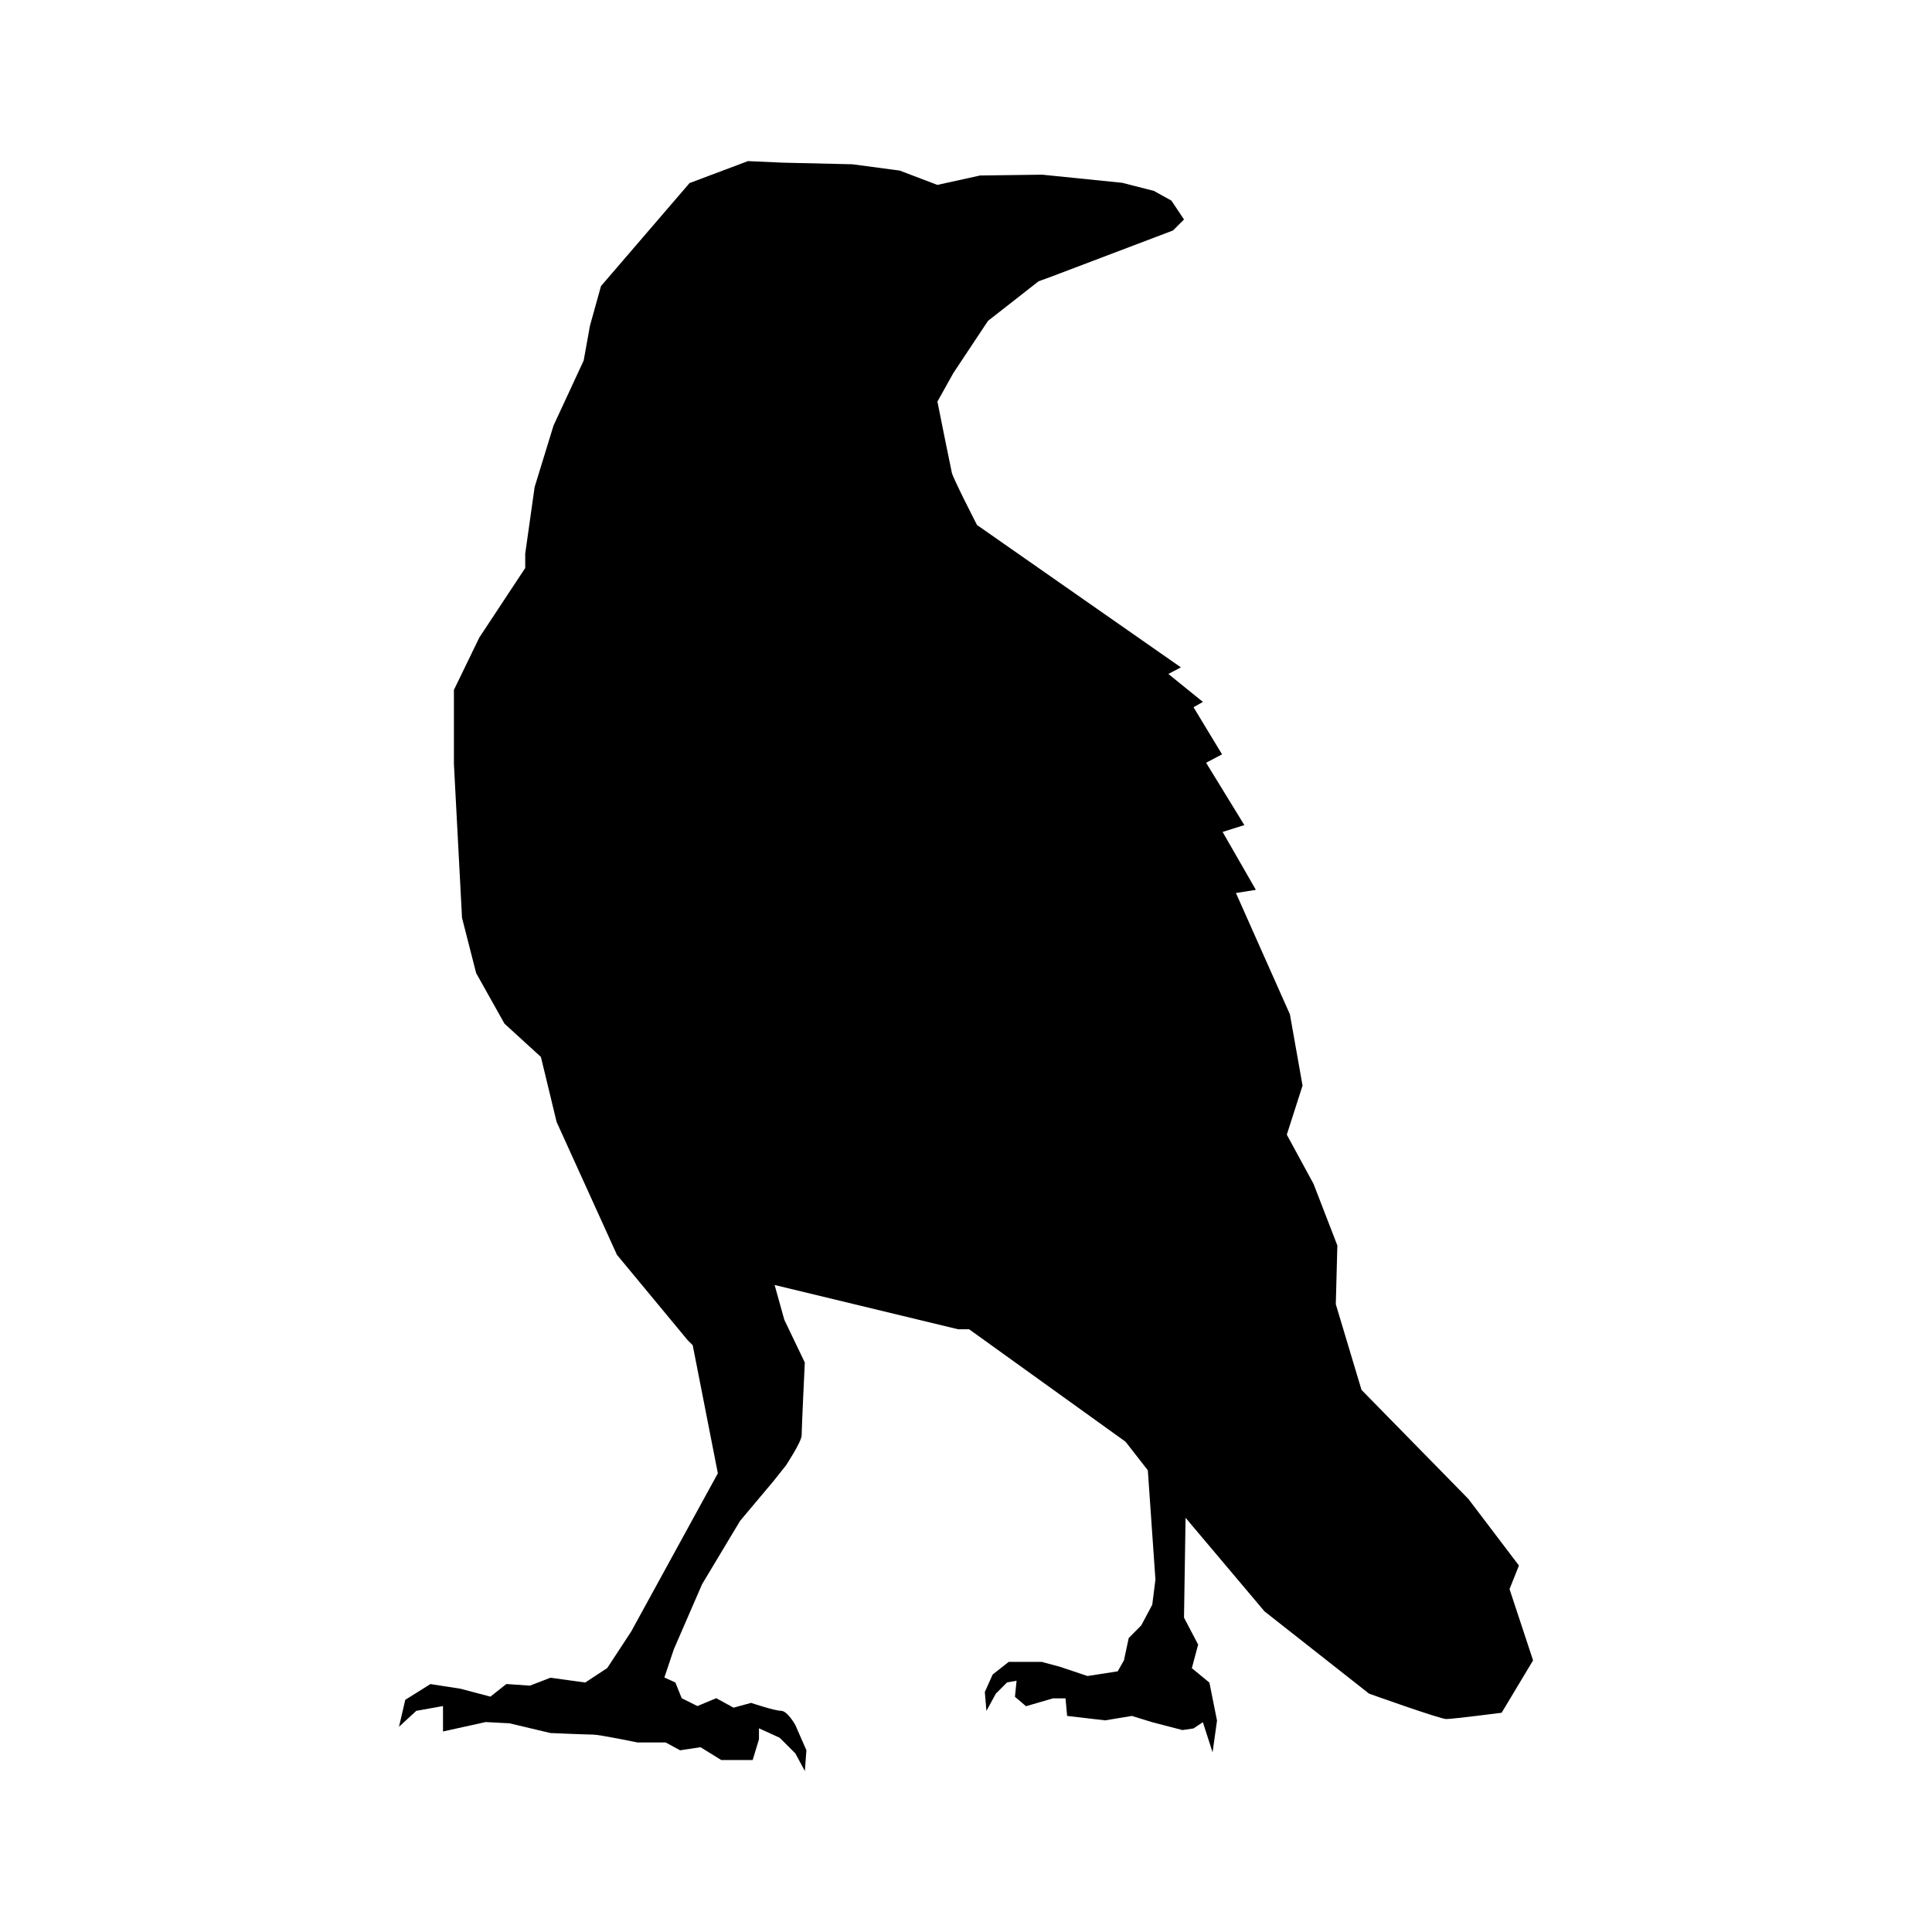 <svg xmlns="http://www.w3.org/2000/svg" width="100%" height="100%" viewBox="-3.2 -3.2 38.4 38.4"><path d="M16.219 7.235s-.469-.912-.5-1.037c-.099-.473-.192-.943-.287-1.416l.317-.568.688-1.036 1.005-.787.255-.093 2.417-.917.219-.219-.251-.375-.348-.193-.631-.161-1.588-.161-1.235.016-.849.187-.749-.285-.943-.125-1.38-.032-.693-.031-1.161.437-1.76 2.047-.219.787-.125.693-.599 1.291-.376 1.224-.187 1.324v.285l-.912 1.381-.505 1.041v1.473l.161 3.057.281 1.099.563 1.005.724.661.312 1.292 1.199 2.641 1.411 1.703.095.093.5 2.547-1.724 3.147-.475.724-.437.287-.692-.095-.407.157-.469-.032-.317.251-.593-.157-.599-.093-.5.313-.125.536.344-.317.531-.095v.505l.849-.187.473.025.813.193s.724.031.848.031c.125 0 .881.156.881.156h.561l.287.156.407-.061.412.255h.624l.125-.412v-.219l.412.188.312.312.188.349.031-.412-.219-.5s-.156-.285-.287-.285c-.125 0-.593-.157-.593-.157l-.349.095-.344-.188-.375.156-.312-.156-.125-.312-.219-.1.188-.561.561-1.292.756-1.26.661-.787.249-.313s.313-.473.313-.599.063-1.448.063-1.448l-.407-.849-.193-.692 3.647.88h.219l3.109 2.235.443.568.151 2.172-.063.5-.219.411-.249.251-.095.443-.124.219-.6.093-.561-.188-.349-.093h-.656l-.319.251-.156.348.032.376.187-.344.224-.224.188-.032-.032.319.22.187.536-.156h.249l.032.349.755.088.532-.088.405.125.6.156.219-.032.187-.124.193.599.088-.631-.151-.755-.349-.287.125-.469-.281-.536.031-1.984 1.568 1.859 2.079 1.636s1.411.505 1.536.505 1.099-.125 1.099-.125l.625-1.041-.468-1.417.187-.468-1.005-1.324-2.124-2.167-.511-1.703.031-1.167-.473-1.224-.532-.979.313-.975-.251-1.416-1.073-2.412.396-.063-.661-1.151.432-.136-.76-1.239.317-.167-.567-.937.187-.105-.687-.556.249-.131-1.792-1.251z"/></svg>